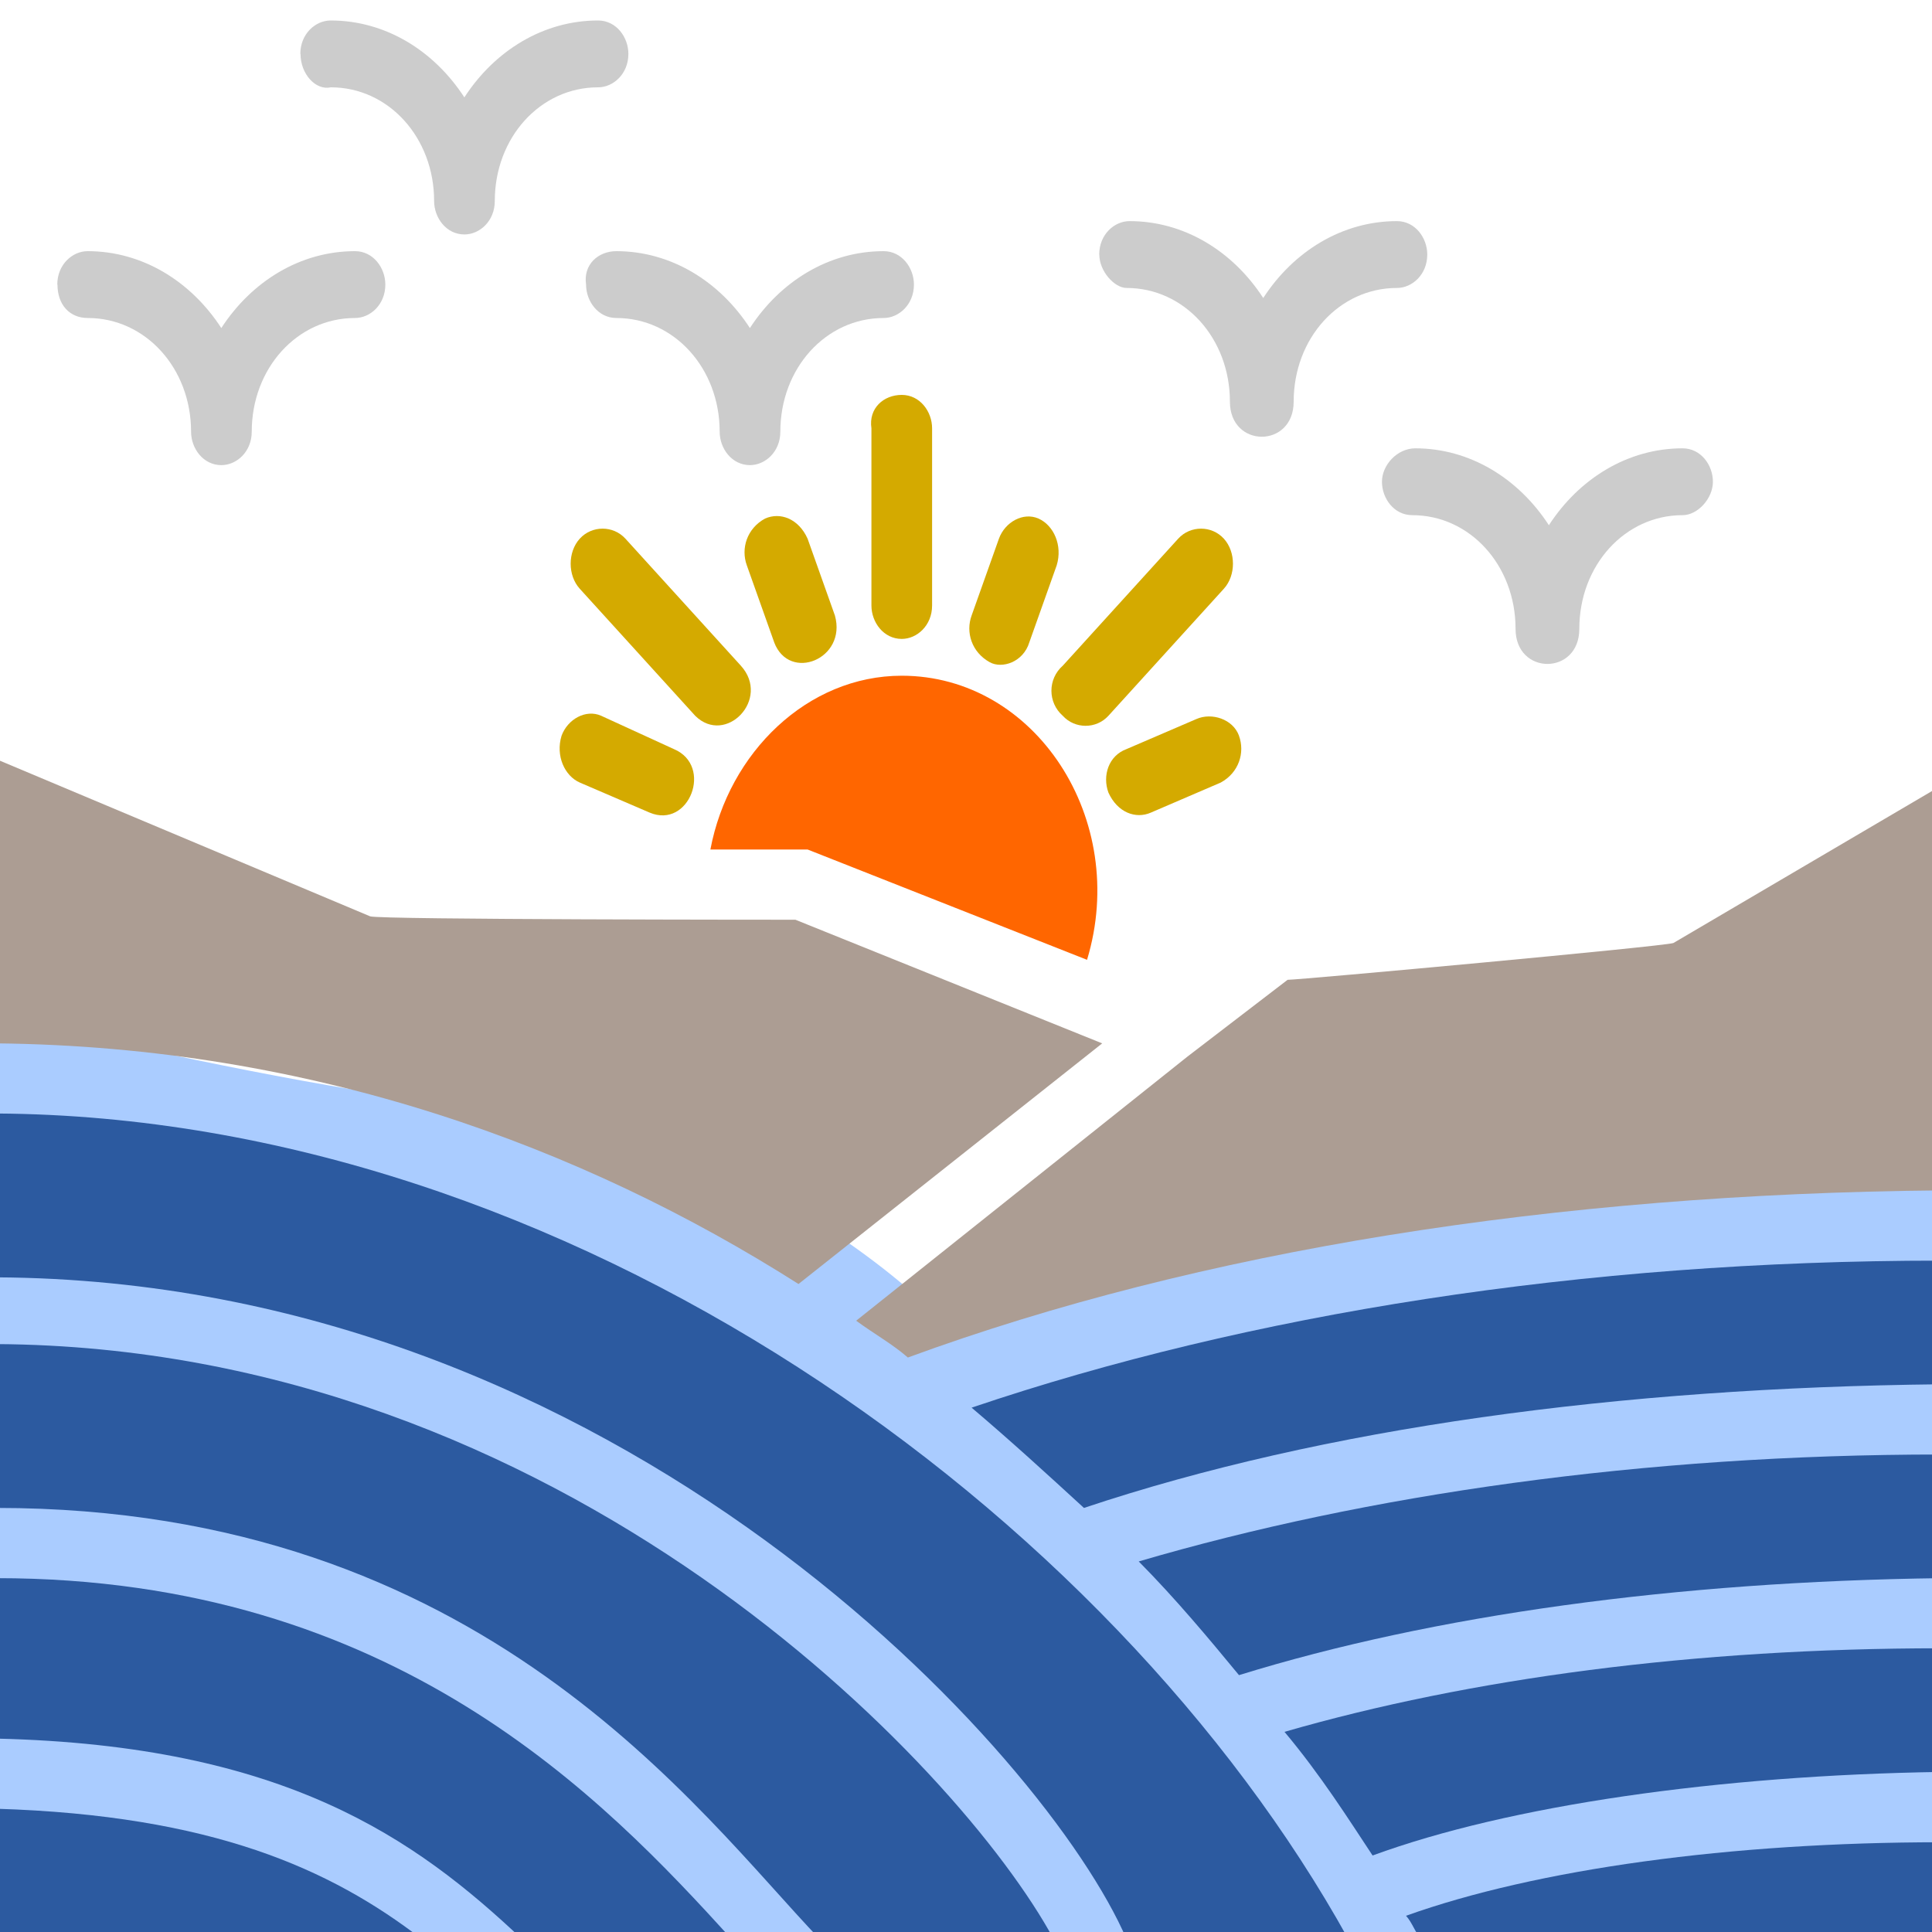 <svg version="1.1" viewBox="0 0 20 20" xmlns="http://www.w3.org/2000/svg">
 <path d="m-1.357 10.178s4.053 1.08 6.579 1.312c2.525 0.233 4.336 1.994 4.336 1.994l11.011-2.793 1.465 10.618-25.749-0.664z" fill="#acf" fill-rule="evenodd"/>
 <path d="m8.36 8.794h-1.006c0.189-1.004 1.006-1.799 1.981-1.799 1.384 0 2.358 1.488 1.918 2.941z" fill="#f60" stroke-width=".33"/>
 <path d="m20.09 8.136v4.187c-3.994 0.035-7.673 0.623-10.692 1.73-0.157-0.138-0.346-0.242-0.535-0.381l3.428-2.733 1.038-0.796c0.126 0 3.899-0.346 3.994-0.381z" fill="#ac9d93" stroke-width=".33"/>
 <path d="m8.266 13.292c-2.233-1.419-5.031-2.457-8.302-2.491v-2.941l3.868 1.626c0.094 0.035 4.308 0.035 4.402 0.035l3.176 1.28z" fill="#ac9d93" stroke-width=".33"/>
 <path d="m-0.036 16.337c4.12 0 6.289 2.284 7.61 3.737h-2.17c-1.101-1.038-2.453-2.007-5.44-2.076z" fill="#2c5aa0" stroke-width=".33"/>
 <path d="m10.907 20.074h-2.421c-1.258-1.315-3.49-4.464-8.522-4.464v-1.696c5.849 0.035 9.969 4.36 10.943 6.159z" fill="#2c5aa0" stroke-width=".33"/>
 <path d="m-0.036 18.724c2.233 0.069 3.459 0.623 4.402 1.349h-4.402z" fill="#2c5aa0" stroke-width=".33"/>
 <path d="m11.788 16.164c2.358-0.692 5.22-1.107 8.302-1.107v1.28c-2.736 0.035-5.252 0.381-7.264 1.004-0.314-0.381-0.66-0.796-1.038-1.177z" fill="#2c5aa0" stroke-width=".33"/>
 <path d="m13.297 17.928c1.918-0.554 4.245-0.865 6.792-0.865v1.28c-2.296 0.035-4.465 0.346-5.88 0.865-0.252-0.381-0.535-0.83-0.912-1.28z" fill="#2c5aa0" stroke-width=".33"/>
 <path d="m14.555 19.832c1.352-0.484 3.365-0.761 5.535-0.761v1.004h-5.377c-0.063-0.069-0.094-0.173-0.157-0.242z" fill="#2c5aa0" stroke-width=".33"/>
 <path d="m10.058 14.572c2.862-0.969 6.321-1.522 10.031-1.522v1.28c-3.333 0.035-6.384 0.45-8.868 1.28-0.377-0.346-0.755-0.692-1.163-1.038z" fill="#2c5aa0" stroke-width=".33"/>
 <path d="m13.958 20.074h-2.296c-0.818-1.903-5.252-6.817-11.698-6.851v-1.696c5.912 0.035 11.541 4.118 13.994 8.547z" fill="#2c5aa0" stroke-width=".33"/>
 <path d="m7.197 7.41-1.195-1.315c-0.126-0.138-0.126-0.381 0-0.519 0.126-0.138 0.346-0.138 0.472 0l1.195 1.315c0.314 0.346-0.157 0.83-0.472 0.519z" fill="#d4aa00" stroke-width=".33"/>
 <path d="m9.335 4.088c0.189 0 0.314 0.173 0.314 0.346v1.834c0 0.208-0.157 0.346-0.314 0.346-0.189 0-0.314-0.173-0.314-0.346v-1.834c-0.031-0.208 0.126-0.346 0.314-0.346z" fill="#d4aa00" stroke-width=".33"/>
 <path d="m6.977 7.755c0.409 0.173 0.157 0.83-0.252 0.657l-0.723-0.311c-0.157-0.069-0.252-0.277-0.189-0.484 0.063-0.173 0.252-0.277 0.409-0.208z" fill="#d4aa00" stroke-width=".33"/>
 <path d="m10.058 6.372 0.283-0.796c0.063-0.173 0.252-0.277 0.409-0.208 0.157 0.069 0.252 0.277 0.189 0.484l-0.283 0.796c-0.063 0.208-0.283 0.277-0.409 0.208-0.189-0.104-0.252-0.311-0.189-0.484z" fill="#d4aa00" stroke-width=".33"/>
 <path d="m12.826 7.617c0.063 0.173 0 0.381-0.189 0.484l-0.723 0.311c-0.157 0.069-0.346 0-0.44-0.208-0.063-0.173 0-0.381 0.189-0.45l0.723-0.311c0.157-0.069 0.377 0 0.44 0.173z" fill="#d4aa00" stroke-width=".33"/>
 <path d="m8.014 6.648-0.283-0.796c-0.063-0.173 0-0.381 0.189-0.484 0.157-0.069 0.346 0 0.44 0.208l0.283 0.796c0.126 0.45-0.472 0.692-0.629 0.277z" fill="#d4aa00" stroke-width=".33"/>
 <path d="m11.002 6.891 1.195-1.315c0.126-0.138 0.346-0.138 0.472 0s0.126 0.381 0 0.519l-1.195 1.315c-0.126 0.138-0.346 0.138-0.472 0-0.157-0.138-0.157-0.381 0-0.519z" fill="#d4aa00" stroke-width=".33"/>
 <path d="m14.65 4.641c0.566 0 1.069 0.311 1.384 0.796 0.314-0.484 0.818-0.796 1.384-0.796 0.189 0 0.314 0.173 0.314 0.346s-0.157 0.346-0.314 0.346c-0.597 0-1.069 0.519-1.069 1.177 0 0.484-0.66 0.484-0.66 0 0-0.657-0.472-1.177-1.069-1.177-0.189 0-0.314-0.173-0.314-0.346s0.157-0.346 0.346-0.346z" fill="#ccc" stroke-width=".33"/>
 <path d="m11.379 2.635c0-0.208 0.157-0.346 0.314-0.346 0.566 0 1.069 0.311 1.384 0.796 0.314-0.484 0.818-0.796 1.384-0.796 0.189 0 0.314 0.173 0.314 0.346 0 0.208-0.157 0.346-0.314 0.346-0.597 0-1.069 0.519-1.069 1.177 0 0.484-0.66 0.484-0.66 0 0-0.657-0.472-1.177-1.069-1.177-0.126 0-0.283-0.173-0.283-0.346z" fill="#ccc" stroke-width=".33"/>
 <path d="m6.379 2.6c0.566 0 1.069 0.311 1.384 0.796 0.314-0.484 0.818-0.796 1.384-0.796 0.189 0 0.314 0.173 0.314 0.346 0 0.208-0.157 0.346-0.314 0.346-0.597 0-1.069 0.519-1.069 1.177 0 0.208-0.157 0.346-0.314 0.346-0.189 0-0.314-0.173-0.314-0.346 0-0.657-0.472-1.177-1.069-1.177-0.189 0-0.314-0.173-0.314-0.346-0.031-0.208 0.126-0.346 0.314-0.346z" fill="#ccc" stroke-width=".33"/>
 <path d="m3.109 0.558c0-0.208 0.157-0.346 0.314-0.346 0.566 0 1.069 0.311 1.384 0.796 0.314-0.484 0.818-0.796 1.384-0.796 0.189 0 0.314 0.173 0.314 0.346 0 0.208-0.157 0.346-0.314 0.346-0.597 0-1.069 0.519-1.069 1.177 0 0.208-0.157 0.346-0.314 0.346-0.189 0-0.314-0.173-0.314-0.346 0-0.657-0.472-1.177-1.069-1.177-0.157 0.035-0.314-0.138-0.314-0.346z" fill="#ccc" stroke-width=".33"/>
 <path d="m0.593 2.946c0-0.208 0.157-0.346 0.314-0.346 0.566 0 1.069 0.311 1.384 0.796 0.314-0.484 0.818-0.796 1.384-0.796 0.189 0 0.314 0.173 0.314 0.346 0 0.208-0.157 0.346-0.314 0.346-0.597 0-1.069 0.519-1.069 1.177 0 0.208-0.157 0.346-0.314 0.346-0.189 0-0.314-0.173-0.314-0.346 0-0.657-0.472-1.177-1.069-1.177-0.189 0-0.314-0.138-0.314-0.346z" fill="#ccc" stroke-width=".33"/>
</svg>
